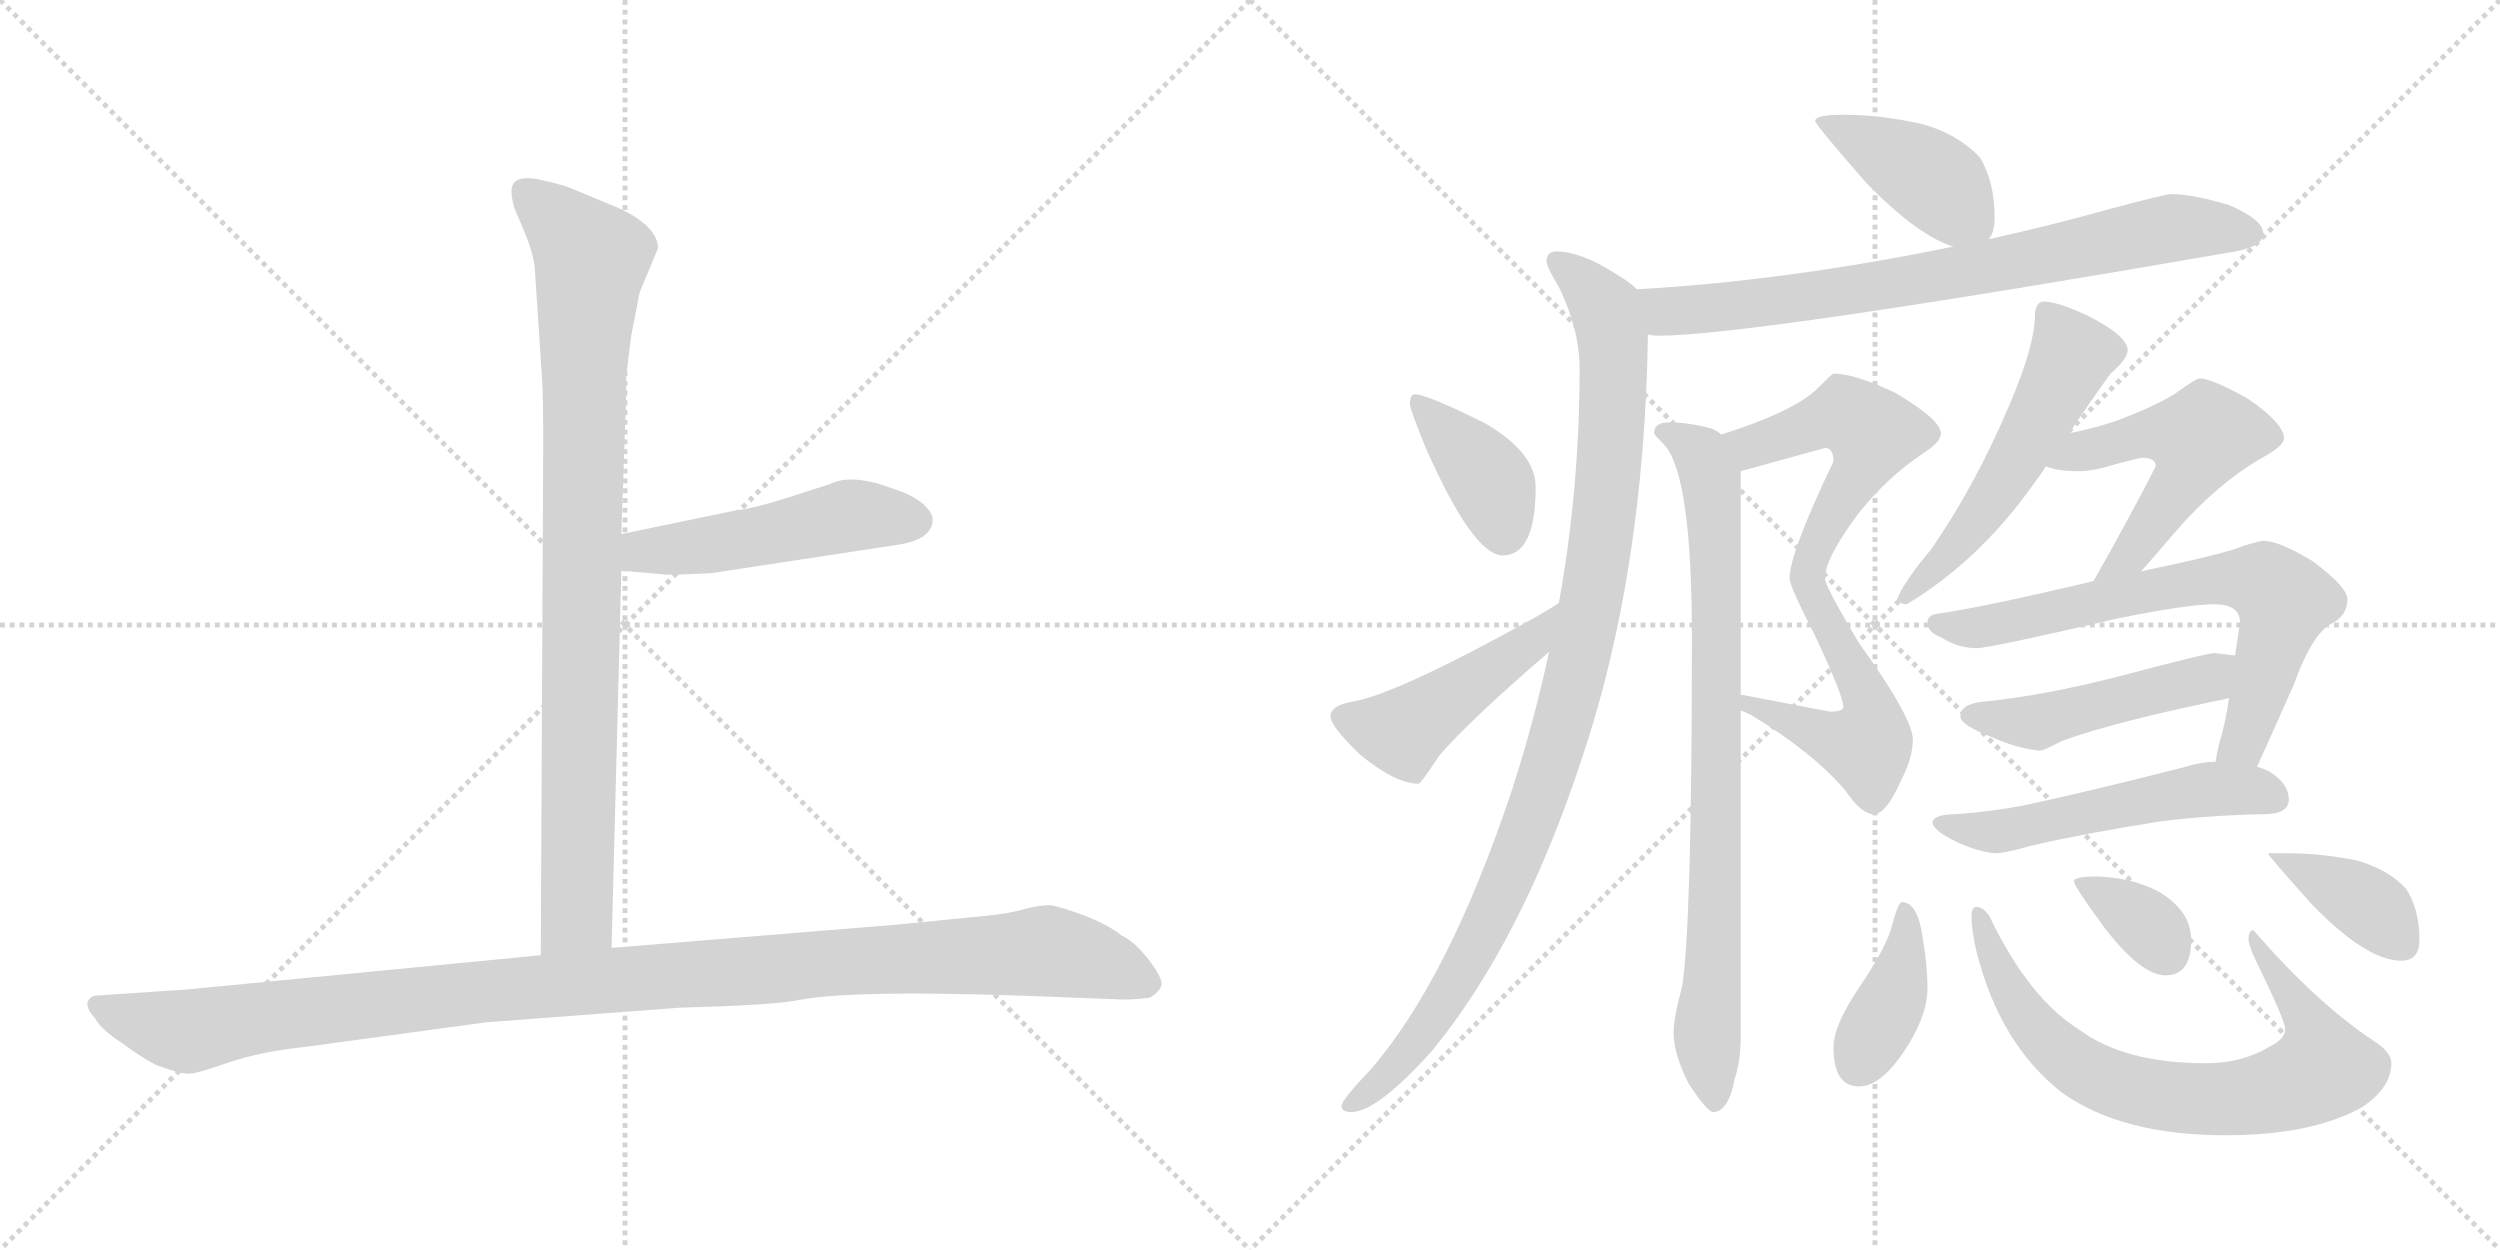 <svg version="1.1" viewBox="0 0 2048 1024" xmlns="http://www.w3.org/2000/svg">
  <g stroke="lightgray" stroke-dasharray="1,1" stroke-width="1" transform="scale(4, 4)">
    <line x1="0" y1="0" x2="256" y2="256"></line>
    <line x1="256" y1="0" x2="0" y2="256"></line>
    <line x1="128" y1="0" x2="128" y2="256"></line>
    <line x1="0" y1="128" x2="256" y2="128"></line>
    <line x1="256" y1="0" x2="512" y2="256"></line>
    <line x1="512" y1="0" x2="256" y2="256"></line>
    <line x1="384" y1="0" x2="384" y2="256"></line>
    <line x1="256" y1="128" x2="512" y2="128"></line>
  </g>
<g transform="scale(1, -1) translate(0, -850)">
   <style type="text/css">
    @keyframes keyframes0 {
      from {
       stroke: black;
       stroke-dashoffset: 904;
       stroke-width: 128;
       }
       75% {
       animation-timing-function: step-end;
       stroke: black;
       stroke-dashoffset: 0;
       stroke-width: 128;
       }
       to {
       stroke: black;
       stroke-width: 1024;
       }
       }
       #make-me-a-hanzi-animation-0 {
         animation: keyframes0 0.986s both;
         animation-delay: 0s;
         animation-timing-function: linear;
       }
    @keyframes keyframes1 {
      from {
       stroke: black;
       stroke-dashoffset: 495;
       stroke-width: 128;
       }
       62% {
       animation-timing-function: step-end;
       stroke: black;
       stroke-dashoffset: 0;
       stroke-width: 128;
       }
       to {
       stroke: black;
       stroke-width: 1024;
       }
       }
       #make-me-a-hanzi-animation-1 {
         animation: keyframes1 0.653s both;
         animation-delay: 0.986s;
         animation-timing-function: linear;
       }
    @keyframes keyframes2 {
      from {
       stroke: black;
       stroke-dashoffset: 1125;
       stroke-width: 128;
       }
       79% {
       animation-timing-function: step-end;
       stroke: black;
       stroke-dashoffset: 0;
       stroke-width: 128;
       }
       to {
       stroke: black;
       stroke-width: 1024;
       }
       }
       #make-me-a-hanzi-animation-2 {
         animation: keyframes2 1.166s both;
         animation-delay: 1.639s;
         animation-timing-function: linear;
       }
    @keyframes keyframes3 {
      from {
       stroke: black;
       stroke-dashoffset: 413;
       stroke-width: 128;
       }
       57% {
       animation-timing-function: step-end;
       stroke: black;
       stroke-dashoffset: 0;
       stroke-width: 128;
       }
       to {
       stroke: black;
       stroke-width: 1024;
       }
       }
       #make-me-a-hanzi-animation-3 {
         animation: keyframes3 0.586s both;
         animation-delay: 2.804s;
         animation-timing-function: linear;
       }
    @keyframes keyframes4 {
      from {
       stroke: black;
       stroke-dashoffset: 761;
       stroke-width: 128;
       }
       71% {
       animation-timing-function: step-end;
       stroke: black;
       stroke-dashoffset: 0;
       stroke-width: 128;
       }
       to {
       stroke: black;
       stroke-width: 1024;
       }
       }
       #make-me-a-hanzi-animation-4 {
         animation: keyframes4 0.869s both;
         animation-delay: 3.39s;
         animation-timing-function: linear;
       }
    @keyframes keyframes5 {
      from {
       stroke: black;
       stroke-dashoffset: 1019;
       stroke-width: 128;
       }
       77% {
       animation-timing-function: step-end;
       stroke: black;
       stroke-dashoffset: 0;
       stroke-width: 128;
       }
       to {
       stroke: black;
       stroke-width: 1024;
       }
       }
       #make-me-a-hanzi-animation-5 {
         animation: keyframes5 1.079s both;
         animation-delay: 4.259s;
         animation-timing-function: linear;
       }
    @keyframes keyframes6 {
      from {
       stroke: black;
       stroke-dashoffset: 387;
       stroke-width: 128;
       }
       56% {
       animation-timing-function: step-end;
       stroke: black;
       stroke-dashoffset: 0;
       stroke-width: 128;
       }
       to {
       stroke: black;
       stroke-width: 1024;
       }
       }
       #make-me-a-hanzi-animation-6 {
         animation: keyframes6 0.565s both;
         animation-delay: 5.339s;
         animation-timing-function: linear;
       }
    @keyframes keyframes7 {
      from {
       stroke: black;
       stroke-dashoffset: 460;
       stroke-width: 128;
       }
       60% {
       animation-timing-function: step-end;
       stroke: black;
       stroke-dashoffset: 0;
       stroke-width: 128;
       }
       to {
       stroke: black;
       stroke-width: 1024;
       }
       }
       #make-me-a-hanzi-animation-7 {
         animation: keyframes7 0.624s both;
         animation-delay: 5.904s;
         animation-timing-function: linear;
       }
    @keyframes keyframes8 {
      from {
       stroke: black;
       stroke-dashoffset: 765;
       stroke-width: 128;
       }
       71% {
       animation-timing-function: step-end;
       stroke: black;
       stroke-dashoffset: 0;
       stroke-width: 128;
       }
       to {
       stroke: black;
       stroke-width: 1024;
       }
       }
       #make-me-a-hanzi-animation-8 {
         animation: keyframes8 0.873s both;
         animation-delay: 6.528s;
         animation-timing-function: linear;
       }
    @keyframes keyframes9 {
      from {
       stroke: black;
       stroke-dashoffset: 822;
       stroke-width: 128;
       }
       73% {
       animation-timing-function: step-end;
       stroke: black;
       stroke-dashoffset: 0;
       stroke-width: 128;
       }
       to {
       stroke: black;
       stroke-width: 1024;
       }
       }
       #make-me-a-hanzi-animation-9 {
         animation: keyframes9 0.919s both;
         animation-delay: 7.401s;
         animation-timing-function: linear;
       }
    @keyframes keyframes10 {
      from {
       stroke: black;
       stroke-dashoffset: 539;
       stroke-width: 128;
       }
       64% {
       animation-timing-function: step-end;
       stroke: black;
       stroke-dashoffset: 0;
       stroke-width: 128;
       }
       to {
       stroke: black;
       stroke-width: 1024;
       }
       }
       #make-me-a-hanzi-animation-10 {
         animation: keyframes10 0.689s both;
         animation-delay: 8.319s;
         animation-timing-function: linear;
       }
    @keyframes keyframes11 {
      from {
       stroke: black;
       stroke-dashoffset: 520;
       stroke-width: 128;
       }
       63% {
       animation-timing-function: step-end;
       stroke: black;
       stroke-dashoffset: 0;
       stroke-width: 128;
       }
       to {
       stroke: black;
       stroke-width: 1024;
       }
       }
       #make-me-a-hanzi-animation-11 {
         animation: keyframes11 0.673s both;
         animation-delay: 9.008s;
         animation-timing-function: linear;
       }
    @keyframes keyframes12 {
      from {
       stroke: black;
       stroke-dashoffset: 689;
       stroke-width: 128;
       }
       69% {
       animation-timing-function: step-end;
       stroke: black;
       stroke-dashoffset: 0;
       stroke-width: 128;
       }
       to {
       stroke: black;
       stroke-width: 1024;
       }
       }
       #make-me-a-hanzi-animation-12 {
         animation: keyframes12 0.811s both;
         animation-delay: 9.681s;
         animation-timing-function: linear;
       }
    @keyframes keyframes13 {
      from {
       stroke: black;
       stroke-dashoffset: 477;
       stroke-width: 128;
       }
       61% {
       animation-timing-function: step-end;
       stroke: black;
       stroke-dashoffset: 0;
       stroke-width: 128;
       }
       to {
       stroke: black;
       stroke-width: 1024;
       }
       }
       #make-me-a-hanzi-animation-13 {
         animation: keyframes13 0.638s both;
         animation-delay: 10.492s;
         animation-timing-function: linear;
       }
    @keyframes keyframes14 {
      from {
       stroke: black;
       stroke-dashoffset: 530;
       stroke-width: 128;
       }
       63% {
       animation-timing-function: step-end;
       stroke: black;
       stroke-dashoffset: 0;
       stroke-width: 128;
       }
       to {
       stroke: black;
       stroke-width: 1024;
       }
       }
       #make-me-a-hanzi-animation-14 {
         animation: keyframes14 0.681s both;
         animation-delay: 11.13s;
         animation-timing-function: linear;
       }
    @keyframes keyframes15 {
      from {
       stroke: black;
       stroke-dashoffset: 393;
       stroke-width: 128;
       }
       56% {
       animation-timing-function: step-end;
       stroke: black;
       stroke-dashoffset: 0;
       stroke-width: 128;
       }
       to {
       stroke: black;
       stroke-width: 1024;
       }
       }
       #make-me-a-hanzi-animation-15 {
         animation: keyframes15 0.57s both;
         animation-delay: 11.812s;
         animation-timing-function: linear;
       }
    @keyframes keyframes16 {
      from {
       stroke: black;
       stroke-dashoffset: 737;
       stroke-width: 128;
       }
       71% {
       animation-timing-function: step-end;
       stroke: black;
       stroke-dashoffset: 0;
       stroke-width: 128;
       }
       to {
       stroke: black;
       stroke-width: 1024;
       }
       }
       #make-me-a-hanzi-animation-16 {
         animation: keyframes16 0.85s both;
         animation-delay: 12.381s;
         animation-timing-function: linear;
       }
    @keyframes keyframes17 {
      from {
       stroke: black;
       stroke-dashoffset: 350;
       stroke-width: 128;
       }
       53% {
       animation-timing-function: step-end;
       stroke: black;
       stroke-dashoffset: 0;
       stroke-width: 128;
       }
       to {
       stroke: black;
       stroke-width: 1024;
       }
       }
       #make-me-a-hanzi-animation-17 {
         animation: keyframes17 0.535s both;
         animation-delay: 13.231s;
         animation-timing-function: linear;
       }
    @keyframes keyframes18 {
      from {
       stroke: black;
       stroke-dashoffset: 381;
       stroke-width: 128;
       }
       55% {
       animation-timing-function: step-end;
       stroke: black;
       stroke-dashoffset: 0;
       stroke-width: 128;
       }
       to {
       stroke: black;
       stroke-width: 1024;
       }
       }
       #make-me-a-hanzi-animation-18 {
         animation: keyframes18 0.56s both;
         animation-delay: 13.766s;
         animation-timing-function: linear;
       }
</style>
<path d="M 438.0 631.5 L 444.0 540.5 Q 445.0 527.5 445.0 486.5 L 443.0 67.5 C 443.0 37.5 500.0 43.5 501.0 73.5 L 509.0 382.5 L 509.0 412.5 L 512.0 498.5 Q 513.0 516.5 513.0 542.5 L 517.0 574.5 L 524.0 610.5 L 539.0 646.5 Q 539.0 664.5 507.0 679.5 L 466.0 696.5 Q 458.0 699.5 439.0 703.5 Q 419.0 706.5 419.0 693.5 Q 419.0 688.5 421.0 680.5 L 429.0 661.5 Q 436.0 645.5 438.0 631.5 Z" fill="lightgray"></path> 
<path d="M 509.0 382.5 L 543.0 379.5 Q 546.0 378.5 583.0 380.5 L 734.0 403.5 Q 763.0 407.5 764.0 423.5 Q 765.0 428.5 757.0 436.5 Q 748.0 444.5 732.0 449.5 Q 698.0 462.5 680.0 453.5 L 649.0 443.5 Q 618.0 433.5 601.0 431.5 L 509.0 412.5 C 480.0 406.5 479.0 385.5 509.0 382.5 Z" fill="lightgray"></path> 
<path d="M 443.0 67.5 L 154.0 39.5 L 80.0 34.5 Q 74.0 34.5 72.0 29.5 Q 70.0 24.5 78.0 15.5 Q 83.0 6.5 100.0 -4.5 Q 116.0 -16.5 128.0 -22.5 Q 150.0 -30.5 156.0 -29.5 Q 161.0 -29.5 187.0 -20.5 Q 213.0 -11.5 251.0 -7.5 L 398.0 12.5 L 557.0 24.5 Q 632.0 26.5 653.0 30.5 Q 701.0 40.5 885.0 32.5 L 912.0 31.5 Q 924.0 30.5 941.0 32.5 Q 948.0 35.5 951.0 41.5 Q 954.0 46.5 942.0 62.5 Q 930.0 78.5 919.0 83.5 Q 908.0 92.5 887.0 100.5 Q 865.0 108.5 859.0 108.5 Q 852.0 108.5 840.0 105.5 Q 827.0 101.5 805.0 99.5 L 734.0 92.5 L 501.0 73.5 L 443.0 67.5 Z" fill="lightgray"></path> 
<path d="M 1510.0 756.0 Q 1487.0 756.0 1487.0 751.0 Q 1487.0 748.0 1529.0 700.0 Q 1571.0 657.0 1600.0 648.0 C 1621.0 641.0 1621.0 641.0 1629.0 654.0 Q 1634.0 659.0 1634.0 672.0 Q 1634.0 701.0 1622.0 721.0 Q 1604.0 740.0 1576.0 748.0 Q 1542.0 756.0 1510.0 756.0 Z" fill="lightgray"></path> 
<path d="M 1600.0 648.0 Q 1464.0 620.0 1341.0 613.0 C 1311.0 611.0 1320.0 578.0 1350.0 576.0 Q 1354.0 575.0 1359.0 575.0 Q 1434.0 575.0 1831.0 644.0 Q 1854.0 648.0 1854.0 659.0 Q 1854.0 670.0 1826.0 682.0 Q 1796.0 691.0 1779.0 691.0 Q 1774.0 691.0 1729.0 679.0 Q 1679.0 665.0 1629.0 654.0 L 1600.0 648.0 Z" fill="lightgray"></path> 
<path d="M 1341.0 613.0 Q 1335.0 619.0 1323.0 626.0 Q 1295.0 644.0 1275.0 644.0 Q 1267.0 644.0 1267.0 636.0 Q 1267.0 631.0 1277.0 615.0 Q 1294.0 580.0 1294.0 548.0 Q 1294.0 450.0 1277.0 356.0 L 1269.0 316.0 Q 1257.0 260.0 1239.0 204.0 Q 1187.0 48.0 1123.0 -26.0 Q 1099.0 -51.0 1099.0 -56.0 Q 1099.0 -61.0 1107.0 -61.0 Q 1128.0 -61.0 1173.0 -11.0 Q 1246.0 78.0 1295.0 226.0 Q 1347.0 379.0 1350.0 576.0 C 1351.0 606.0 1351.0 606.0 1341.0 613.0 Z" fill="lightgray"></path> 
<path d="M 1159.0 527.0 Q 1155.0 527.0 1155.0 519.0 Q 1155.0 515.0 1168.0 483.0 Q 1207.0 395.0 1231.0 395.0 Q 1258.0 395.0 1258.0 451.0 Q 1258.0 479.0 1217.0 503.0 Q 1169.0 527.0 1159.0 527.0 Z" fill="lightgray"></path> 
<path d="M 1277.0 356.0 Q 1271.0 352.0 1259.0 345.0 Q 1144.0 281.0 1107.0 275.0 Q 1090.0 272.0 1090.0 263.0 Q 1090.0 255.0 1114.0 232.0 Q 1143.0 208.0 1162.0 208.0 Q 1164.0 208.0 1179.0 231.0 Q 1204.0 260.0 1269.0 316.0 C 1292.0 336.0 1302.0 372.0 1277.0 356.0 Z" fill="lightgray"></path> 
<path d="M 1426.0 268.0 Q 1429.0 267.0 1435.0 264.0 Q 1486.0 233.0 1512.0 202.0 Q 1525.0 183.0 1535.0 183.0 Q 1545.0 183.0 1557.0 210.0 Q 1567.0 229.0 1567.0 244.0 Q 1567.0 262.0 1523.0 323.0 Q 1495.0 370.0 1495.0 376.0 Q 1495.0 393.0 1523.0 430.0 Q 1546.0 459.0 1576.0 479.0 Q 1590.0 488.0 1590.0 495.0 Q 1590.0 506.0 1553.0 528.0 Q 1519.0 544.0 1502.0 544.0 Q 1501.0 544.0 1487.0 530.0 Q 1467.0 512.0 1410.0 494.0 C 1382.0 485.0 1397.0 456.0 1426.0 464.0 L 1495.0 483.0 Q 1502.0 483.0 1502.0 472.0 Q 1466.0 397.0 1466.0 376.0 Q 1466.0 370.0 1487.0 329.0 Q 1510.0 280.0 1510.0 271.0 Q 1510.0 267.0 1499.0 267.0 L 1426.0 281.0 C 1397.0 287.0 1399.0 282.0 1426.0 268.0 Z" fill="lightgray"></path> 
<path d="M 1367.0 504.0 Q 1355.0 504.0 1355.0 495.0 Q 1355.0 494.0 1363.0 486.0 Q 1386.0 462.0 1386.0 328.0 Q 1386.0 92.0 1378.0 42.0 Q 1371.0 16.0 1371.0 4.0 Q 1371.0 -13.0 1383.0 -37.0 Q 1397.0 -59.0 1403.0 -61.0 Q 1416.0 -61.0 1421.0 -34.0 Q 1426.0 -19.0 1426.0 0.0 L 1426.0 268.0 L 1426.0 281.0 L 1426.0 464.0 C 1426.0 487.0 1426.0 487.0 1410.0 494.0 Q 1407.0 497.0 1402.0 499.0 Q 1383.0 504.0 1367.0 504.0 Z" fill="lightgray"></path> 
<path d="M 1674.0 603.0 Q 1671.0 603.0 1669.0 600.0 Q 1667.0 596.0 1667.0 592.0 Q 1667.0 567.0 1646.0 518.0 Q 1618.0 452.0 1582.0 400.0 Q 1560.0 374.0 1554.0 359.0 Q 1557.0 355.0 1562.0 355.0 Q 1622.0 391.0 1667.0 455.0 Q 1671.0 460.0 1676.0 468.0 L 1695.0 495.0 Q 1713.0 522.0 1729.0 544.0 Q 1743.0 556.0 1743.0 563.0 Q 1743.0 575.0 1709.0 592.0 Q 1685.0 603.0 1674.0 603.0 Z" fill="lightgray"></path> 
<path d="M 1676.0 468.0 Q 1685.0 464.0 1703.0 464.0 Q 1715.0 464.0 1734.0 470.0 Q 1753.0 475.0 1755.0 475.0 Q 1766.0 475.0 1766.0 468.0 Q 1744.0 425.0 1715.0 374.0 C 1700.0 348.0 1734.0 360.0 1754.0 382.0 Q 1764.0 393.0 1780.0 412.0 Q 1817.0 455.0 1855.0 476.0 Q 1871.0 485.0 1871.0 491.0 Q 1871.0 503.0 1842.0 523.0 Q 1812.0 540.0 1802.0 540.0 Q 1799.0 540.0 1781.0 527.0 Q 1765.0 517.0 1733.0 505.0 Q 1715.0 499.0 1695.0 495.0 C 1666.0 489.0 1647.0 476.0 1676.0 468.0 Z" fill="lightgray"></path> 
<path d="M 1715.0 374.0 Q 1627.0 353.0 1586.0 347.0 Q 1579.0 346.0 1579.0 340.0 Q 1579.0 332.0 1590.0 328.0 Q 1604.0 319.0 1619.0 319.0 Q 1630.0 319.0 1733.0 343.0 Q 1792.0 355.0 1814.0 355.0 Q 1835.0 355.0 1835.0 340.0 Q 1833.0 327.0 1831.0 313.0 L 1826.0 278.0 Q 1823.0 257.0 1818.0 241.0 Q 1816.0 233.0 1815.0 226.0 C 1809.0 197.0 1837.0 195.0 1849.0 222.0 Q 1860.0 246.0 1879.0 289.0 Q 1893.0 328.0 1908.0 338.0 Q 1923.0 345.0 1923.0 359.0 Q 1923.0 369.0 1895.0 390.0 Q 1867.0 407.0 1854.0 407.0 Q 1852.0 407.0 1838.0 403.0 Q 1826.0 397.0 1754.0 382.0 L 1715.0 374.0 Z" fill="lightgray"></path> 
<path d="M 1831.0 313.0 Q 1824.0 314.0 1814.0 315.0 Q 1808.0 315.0 1740.0 297.0 Q 1675.0 280.0 1623.0 275.0 Q 1606.0 273.0 1606.0 263.0 Q 1606.0 256.0 1632.0 246.0 Q 1652.0 237.0 1671.0 235.0 Q 1674.0 235.0 1689.0 243.0 Q 1733.0 259.0 1826.0 278.0 C 1855.0 284.0 1861.0 309.0 1831.0 313.0 Z" fill="lightgray"></path> 
<path d="M 1815.0 226.0 Q 1804.0 226.0 1791.0 222.0 Q 1713.0 202.0 1657.0 190.0 Q 1630.0 185.0 1602.0 183.0 Q 1584.0 183.0 1583.0 176.0 Q 1584.0 171.0 1594.0 165.0 Q 1615.0 153.0 1634.0 151.0 Q 1643.0 151.0 1663.0 157.0 Q 1706.0 167.0 1769.0 177.0 Q 1808.0 182.0 1854.0 183.0 Q 1875.0 183.0 1875.0 195.0 Q 1875.0 208.0 1859.0 218.0 Q 1855.0 220.0 1849.0 222.0 L 1815.0 226.0 Z" fill="lightgray"></path> 
<path d="M 1558.0 111.0 Q 1555.0 111.0 1550.0 92.0 Q 1546.0 75.0 1523.0 41.0 Q 1502.0 10.0 1502.0 -8.0 Q 1502.0 -40.0 1523.0 -40.0 Q 1543.0 -40.0 1565.0 -3.0 Q 1579.0 21.0 1579.0 40.0 Q 1579.0 59.0 1575.0 82.0 Q 1571.0 111.0 1558.0 111.0 Z" fill="lightgray"></path> 
<path d="M 1619.0 107.0 Q 1615.0 107.0 1615.0 99.0 Q 1615.0 89.0 1619.0 71.0 Q 1638.0 -5.0 1689.0 -45.0 Q 1738.0 -80.0 1823.0 -80.0 Q 1894.0 -80.0 1935.0 -57.0 Q 1959.0 -41.0 1959.0 -21.0 Q 1959.0 -12.0 1945.0 -3.0 Q 1898.0 28.0 1846.0 88.0 Q 1842.0 88.0 1842.0 80.0 Q 1842.0 76.0 1848.0 63.0 Q 1872.0 14.0 1872.0 7.0 Q 1872.0 -1.0 1860.0 -7.0 Q 1837.0 -21.0 1807.0 -21.0 Q 1741.0 -21.0 1704.0 6.0 Q 1662.0 32.0 1630.0 99.0 Q 1625.0 107.0 1619.0 107.0 Z" fill="lightgray"></path> 
<path d="M 1718.0 132.0 Q 1699.0 132.0 1699.0 128.0 Q 1699.0 124.0 1724.0 90.0 Q 1754.0 51.0 1774.0 51.0 Q 1795.0 51.0 1795.0 80.0 Q 1795.0 91.0 1789.0 101.0 Q 1777.0 118.0 1756.0 125.0 Q 1740.0 131.0 1718.0 132.0 Z" fill="lightgray"></path> 
<path d="M 1875.0 151.0 L 1858.0 151.0 Q 1858.0 149.0 1895.0 108.0 Q 1939.0 63.0 1967.0 63.0 Q 1982.0 63.0 1982.0 80.0 Q 1982.0 105.0 1971.0 122.0 Q 1956.0 138.0 1931.0 145.0 Q 1902.0 151.0 1875.0 151.0 Z" fill="lightgray"></path> 
      <clipPath id="make-me-a-hanzi-clip-0">
      <path d="M 438.0 631.5 L 444.0 540.5 Q 445.0 527.5 445.0 486.5 L 443.0 67.5 C 443.0 37.5 500.0 43.5 501.0 73.5 L 509.0 382.5 L 509.0 412.5 L 512.0 498.5 Q 513.0 516.5 513.0 542.5 L 517.0 574.5 L 524.0 610.5 L 539.0 646.5 Q 539.0 664.5 507.0 679.5 L 466.0 696.5 Q 458.0 699.5 439.0 703.5 Q 419.0 706.5 419.0 693.5 Q 419.0 688.5 421.0 680.5 L 429.0 661.5 Q 436.0 645.5 438.0 631.5 Z" fill="lightgray"></path>
      </clipPath>
      <path clip-path="url(#make-me-a-hanzi-clip-0)" d="M 432.0 692.5 L 485.0 638.5 L 478.0 550.5 L 473.0 100.5 L 450.0 75.5 " fill="none" id="make-me-a-hanzi-animation-0" stroke-dasharray="776 1552" stroke-linecap="round"></path>

      <clipPath id="make-me-a-hanzi-clip-1">
      <path d="M 509.0 382.5 L 543.0 379.5 Q 546.0 378.5 583.0 380.5 L 734.0 403.5 Q 763.0 407.5 764.0 423.5 Q 765.0 428.5 757.0 436.5 Q 748.0 444.5 732.0 449.5 Q 698.0 462.5 680.0 453.5 L 649.0 443.5 Q 618.0 433.5 601.0 431.5 L 509.0 412.5 C 480.0 406.5 479.0 385.5 509.0 382.5 Z" fill="lightgray"></path>
      </clipPath>
      <path clip-path="url(#make-me-a-hanzi-clip-1)" d="M 515.0 390.5 L 527.0 398.5 L 602.0 406.5 L 697.0 427.5 L 749.0 423.5 " fill="none" id="make-me-a-hanzi-animation-1" stroke-dasharray="367 734" stroke-linecap="round"></path>

      <clipPath id="make-me-a-hanzi-clip-2">
      <path d="M 443.0 67.5 L 154.0 39.5 L 80.0 34.5 Q 74.0 34.5 72.0 29.5 Q 70.0 24.5 78.0 15.5 Q 83.0 6.5 100.0 -4.5 Q 116.0 -16.5 128.0 -22.5 Q 150.0 -30.5 156.0 -29.5 Q 161.0 -29.5 187.0 -20.5 Q 213.0 -11.5 251.0 -7.5 L 398.0 12.5 L 557.0 24.5 Q 632.0 26.5 653.0 30.5 Q 701.0 40.5 885.0 32.5 L 912.0 31.5 Q 924.0 30.5 941.0 32.5 Q 948.0 35.5 951.0 41.5 Q 954.0 46.5 942.0 62.5 Q 930.0 78.5 919.0 83.5 Q 908.0 92.5 887.0 100.5 Q 865.0 108.5 859.0 108.5 Q 852.0 108.5 840.0 105.5 Q 827.0 101.5 805.0 99.5 L 734.0 92.5 L 501.0 73.5 L 443.0 67.5 Z" fill="lightgray"></path>
      </clipPath>
      <path clip-path="url(#make-me-a-hanzi-clip-2)" d="M 80.0 24.5 L 154.0 5.5 L 392.0 37.5 L 857.0 70.5 L 898.0 62.5 L 939.0 44.5 " fill="none" id="make-me-a-hanzi-animation-2" stroke-dasharray="997 1994" stroke-linecap="round"></path>

      <clipPath id="make-me-a-hanzi-clip-3">
      <path d="M 1510.0 756.0 Q 1487.0 756.0 1487.0 751.0 Q 1487.0 748.0 1529.0 700.0 Q 1571.0 657.0 1600.0 648.0 C 1621.0 641.0 1621.0 641.0 1629.0 654.0 Q 1634.0 659.0 1634.0 672.0 Q 1634.0 701.0 1622.0 721.0 Q 1604.0 740.0 1576.0 748.0 Q 1542.0 756.0 1510.0 756.0 Z" fill="lightgray"></path>
      </clipPath>
      <path clip-path="url(#make-me-a-hanzi-clip-3)" d="M 1491.0 751.0 L 1586.0 701.0 L 1619.0 664.0 " fill="none" id="make-me-a-hanzi-animation-3" stroke-dasharray="285 570" stroke-linecap="round"></path>

      <clipPath id="make-me-a-hanzi-clip-4">
      <path d="M 1600.0 648.0 Q 1464.0 620.0 1341.0 613.0 C 1311.0 611.0 1320.0 578.0 1350.0 576.0 Q 1354.0 575.0 1359.0 575.0 Q 1434.0 575.0 1831.0 644.0 Q 1854.0 648.0 1854.0 659.0 Q 1854.0 670.0 1826.0 682.0 Q 1796.0 691.0 1779.0 691.0 Q 1774.0 691.0 1729.0 679.0 Q 1679.0 665.0 1629.0 654.0 L 1600.0 648.0 Z" fill="lightgray"></path>
      </clipPath>
      <path clip-path="url(#make-me-a-hanzi-clip-4)" d="M 1349.0 608.0 L 1373.0 595.0 L 1436.0 601.0 L 1649.0 634.0 L 1775.0 663.0 L 1844.0 659.0 " fill="none" id="make-me-a-hanzi-animation-4" stroke-dasharray="633 1266" stroke-linecap="round"></path>

      <clipPath id="make-me-a-hanzi-clip-5">
      <path d="M 1341.0 613.0 Q 1335.0 619.0 1323.0 626.0 Q 1295.0 644.0 1275.0 644.0 Q 1267.0 644.0 1267.0 636.0 Q 1267.0 631.0 1277.0 615.0 Q 1294.0 580.0 1294.0 548.0 Q 1294.0 450.0 1277.0 356.0 L 1269.0 316.0 Q 1257.0 260.0 1239.0 204.0 Q 1187.0 48.0 1123.0 -26.0 Q 1099.0 -51.0 1099.0 -56.0 Q 1099.0 -61.0 1107.0 -61.0 Q 1128.0 -61.0 1173.0 -11.0 Q 1246.0 78.0 1295.0 226.0 Q 1347.0 379.0 1350.0 576.0 C 1351.0 606.0 1351.0 606.0 1341.0 613.0 Z" fill="lightgray"></path>
      </clipPath>
      <path clip-path="url(#make-me-a-hanzi-clip-5)" d="M 1276.0 635.0 L 1315.0 597.0 L 1322.0 568.0 L 1316.0 439.0 L 1290.0 294.0 L 1254.0 176.0 L 1208.0 74.0 L 1144.0 -24.0 L 1105.0 -55.0 " fill="none" id="make-me-a-hanzi-animation-5" stroke-dasharray="891 1782" stroke-linecap="round"></path>

      <clipPath id="make-me-a-hanzi-clip-6">
      <path d="M 1159.0 527.0 Q 1155.0 527.0 1155.0 519.0 Q 1155.0 515.0 1168.0 483.0 Q 1207.0 395.0 1231.0 395.0 Q 1258.0 395.0 1258.0 451.0 Q 1258.0 479.0 1217.0 503.0 Q 1169.0 527.0 1159.0 527.0 Z" fill="lightgray"></path>
      </clipPath>
      <path clip-path="url(#make-me-a-hanzi-clip-6)" d="M 1162.0 521.0 L 1220.0 457.0 L 1232.0 414.0 " fill="none" id="make-me-a-hanzi-animation-6" stroke-dasharray="259 518" stroke-linecap="round"></path>

      <clipPath id="make-me-a-hanzi-clip-7">
      <path d="M 1277.0 356.0 Q 1271.0 352.0 1259.0 345.0 Q 1144.0 281.0 1107.0 275.0 Q 1090.0 272.0 1090.0 263.0 Q 1090.0 255.0 1114.0 232.0 Q 1143.0 208.0 1162.0 208.0 Q 1164.0 208.0 1179.0 231.0 Q 1204.0 260.0 1269.0 316.0 C 1292.0 336.0 1302.0 372.0 1277.0 356.0 Z" fill="lightgray"></path>
      </clipPath>
      <path clip-path="url(#make-me-a-hanzi-clip-7)" d="M 1099.0 263.0 L 1149.0 250.0 L 1251.0 321.0 L 1267.0 344.0 " fill="none" id="make-me-a-hanzi-animation-7" stroke-dasharray="332 664" stroke-linecap="round"></path>

      <clipPath id="make-me-a-hanzi-clip-8">
      <path d="M 1426.0 268.0 Q 1429.0 267.0 1435.0 264.0 Q 1486.0 233.0 1512.0 202.0 Q 1525.0 183.0 1535.0 183.0 Q 1545.0 183.0 1557.0 210.0 Q 1567.0 229.0 1567.0 244.0 Q 1567.0 262.0 1523.0 323.0 Q 1495.0 370.0 1495.0 376.0 Q 1495.0 393.0 1523.0 430.0 Q 1546.0 459.0 1576.0 479.0 Q 1590.0 488.0 1590.0 495.0 Q 1590.0 506.0 1553.0 528.0 Q 1519.0 544.0 1502.0 544.0 Q 1501.0 544.0 1487.0 530.0 Q 1467.0 512.0 1410.0 494.0 C 1382.0 485.0 1397.0 456.0 1426.0 464.0 L 1495.0 483.0 Q 1502.0 483.0 1502.0 472.0 Q 1466.0 397.0 1466.0 376.0 Q 1466.0 370.0 1487.0 329.0 Q 1510.0 280.0 1510.0 271.0 Q 1510.0 267.0 1499.0 267.0 L 1426.0 281.0 C 1397.0 287.0 1399.0 282.0 1426.0 268.0 Z" fill="lightgray"></path>
      </clipPath>
      <path clip-path="url(#make-me-a-hanzi-clip-8)" d="M 1420.0 493.0 L 1435.0 484.0 L 1512.0 510.0 L 1533.0 495.0 L 1530.0 476.0 L 1488.0 406.0 L 1481.0 377.0 L 1527.0 286.0 L 1532.0 244.0 L 1529.0 239.0 L 1506.0 243.0 L 1432.0 275.0 " fill="none" id="make-me-a-hanzi-animation-8" stroke-dasharray="637 1274" stroke-linecap="round"></path>

      <clipPath id="make-me-a-hanzi-clip-9">
      <path d="M 1367.0 504.0 Q 1355.0 504.0 1355.0 495.0 Q 1355.0 494.0 1363.0 486.0 Q 1386.0 462.0 1386.0 328.0 Q 1386.0 92.0 1378.0 42.0 Q 1371.0 16.0 1371.0 4.0 Q 1371.0 -13.0 1383.0 -37.0 Q 1397.0 -59.0 1403.0 -61.0 Q 1416.0 -61.0 1421.0 -34.0 Q 1426.0 -19.0 1426.0 0.0 L 1426.0 268.0 L 1426.0 281.0 L 1426.0 464.0 C 1426.0 487.0 1426.0 487.0 1410.0 494.0 Q 1407.0 497.0 1402.0 499.0 Q 1383.0 504.0 1367.0 504.0 Z" fill="lightgray"></path>
      </clipPath>
      <path clip-path="url(#make-me-a-hanzi-clip-9)" d="M 1364.0 495.0 L 1393.0 478.0 L 1402.0 456.0 L 1406.0 150.0 L 1398.0 1.0 L 1404.0 -52.0 " fill="none" id="make-me-a-hanzi-animation-9" stroke-dasharray="694 1388" stroke-linecap="round"></path>

      <clipPath id="make-me-a-hanzi-clip-10">
      <path d="M 1674.0 603.0 Q 1671.0 603.0 1669.0 600.0 Q 1667.0 596.0 1667.0 592.0 Q 1667.0 567.0 1646.0 518.0 Q 1618.0 452.0 1582.0 400.0 Q 1560.0 374.0 1554.0 359.0 Q 1557.0 355.0 1562.0 355.0 Q 1622.0 391.0 1667.0 455.0 Q 1671.0 460.0 1676.0 468.0 L 1695.0 495.0 Q 1713.0 522.0 1729.0 544.0 Q 1743.0 556.0 1743.0 563.0 Q 1743.0 575.0 1709.0 592.0 Q 1685.0 603.0 1674.0 603.0 Z" fill="lightgray"></path>
      </clipPath>
      <path clip-path="url(#make-me-a-hanzi-clip-10)" d="M 1676.0 594.0 L 1697.0 558.0 L 1691.0 545.0 L 1629.0 437.0 L 1560.0 361.0 " fill="none" id="make-me-a-hanzi-animation-10" stroke-dasharray="411 822" stroke-linecap="round"></path>

      <clipPath id="make-me-a-hanzi-clip-11">
      <path d="M 1676.0 468.0 Q 1685.0 464.0 1703.0 464.0 Q 1715.0 464.0 1734.0 470.0 Q 1753.0 475.0 1755.0 475.0 Q 1766.0 475.0 1766.0 468.0 Q 1744.0 425.0 1715.0 374.0 C 1700.0 348.0 1734.0 360.0 1754.0 382.0 Q 1764.0 393.0 1780.0 412.0 Q 1817.0 455.0 1855.0 476.0 Q 1871.0 485.0 1871.0 491.0 Q 1871.0 503.0 1842.0 523.0 Q 1812.0 540.0 1802.0 540.0 Q 1799.0 540.0 1781.0 527.0 Q 1765.0 517.0 1733.0 505.0 Q 1715.0 499.0 1695.0 495.0 C 1666.0 489.0 1647.0 476.0 1676.0 468.0 Z" fill="lightgray"></path>
      </clipPath>
      <path clip-path="url(#make-me-a-hanzi-clip-11)" d="M 1683.0 470.0 L 1763.0 495.0 L 1802.0 490.0 L 1790.0 458.0 L 1745.0 395.0 L 1720.0 380.0 " fill="none" id="make-me-a-hanzi-animation-11" stroke-dasharray="392 784" stroke-linecap="round"></path>

      <clipPath id="make-me-a-hanzi-clip-12">
      <path d="M 1715.0 374.0 Q 1627.0 353.0 1586.0 347.0 Q 1579.0 346.0 1579.0 340.0 Q 1579.0 332.0 1590.0 328.0 Q 1604.0 319.0 1619.0 319.0 Q 1630.0 319.0 1733.0 343.0 Q 1792.0 355.0 1814.0 355.0 Q 1835.0 355.0 1835.0 340.0 Q 1833.0 327.0 1831.0 313.0 L 1826.0 278.0 Q 1823.0 257.0 1818.0 241.0 Q 1816.0 233.0 1815.0 226.0 C 1809.0 197.0 1837.0 195.0 1849.0 222.0 Q 1860.0 246.0 1879.0 289.0 Q 1893.0 328.0 1908.0 338.0 Q 1923.0 345.0 1923.0 359.0 Q 1923.0 369.0 1895.0 390.0 Q 1867.0 407.0 1854.0 407.0 Q 1852.0 407.0 1838.0 403.0 Q 1826.0 397.0 1754.0 382.0 L 1715.0 374.0 Z" fill="lightgray"></path>
      </clipPath>
      <path clip-path="url(#make-me-a-hanzi-clip-12)" d="M 1587.0 339.0 L 1624.0 336.0 L 1768.0 369.0 L 1852.0 374.0 L 1871.0 358.0 L 1869.0 345.0 L 1840.0 246.0 L 1822.0 232.0 " fill="none" id="make-me-a-hanzi-animation-12" stroke-dasharray="561 1122" stroke-linecap="round"></path>

      <clipPath id="make-me-a-hanzi-clip-13">
      <path d="M 1831.0 313.0 Q 1824.0 314.0 1814.0 315.0 Q 1808.0 315.0 1740.0 297.0 Q 1675.0 280.0 1623.0 275.0 Q 1606.0 273.0 1606.0 263.0 Q 1606.0 256.0 1632.0 246.0 Q 1652.0 237.0 1671.0 235.0 Q 1674.0 235.0 1689.0 243.0 Q 1733.0 259.0 1826.0 278.0 C 1855.0 284.0 1861.0 309.0 1831.0 313.0 Z" fill="lightgray"></path>
      </clipPath>
      <path clip-path="url(#make-me-a-hanzi-clip-13)" d="M 1615.0 264.0 L 1668.0 258.0 L 1808.0 294.0 L 1826.0 308.0 " fill="none" id="make-me-a-hanzi-animation-13" stroke-dasharray="349 698" stroke-linecap="round"></path>

      <clipPath id="make-me-a-hanzi-clip-14">
      <path d="M 1815.0 226.0 Q 1804.0 226.0 1791.0 222.0 Q 1713.0 202.0 1657.0 190.0 Q 1630.0 185.0 1602.0 183.0 Q 1584.0 183.0 1583.0 176.0 Q 1584.0 171.0 1594.0 165.0 Q 1615.0 153.0 1634.0 151.0 Q 1643.0 151.0 1663.0 157.0 Q 1706.0 167.0 1769.0 177.0 Q 1808.0 182.0 1854.0 183.0 Q 1875.0 183.0 1875.0 195.0 Q 1875.0 208.0 1859.0 218.0 Q 1855.0 220.0 1849.0 222.0 L 1815.0 226.0 Z" fill="lightgray"></path>
      </clipPath>
      <path clip-path="url(#make-me-a-hanzi-clip-14)" d="M 1591.0 173.0 L 1650.0 170.0 L 1811.0 204.0 L 1861.0 197.0 " fill="none" id="make-me-a-hanzi-animation-14" stroke-dasharray="402 804" stroke-linecap="round"></path>

      <clipPath id="make-me-a-hanzi-clip-15">
      <path d="M 1558.0 111.0 Q 1555.0 111.0 1550.0 92.0 Q 1546.0 75.0 1523.0 41.0 Q 1502.0 10.0 1502.0 -8.0 Q 1502.0 -40.0 1523.0 -40.0 Q 1543.0 -40.0 1565.0 -3.0 Q 1579.0 21.0 1579.0 40.0 Q 1579.0 59.0 1575.0 82.0 Q 1571.0 111.0 1558.0 111.0 Z" fill="lightgray"></path>
      </clipPath>
      <path clip-path="url(#make-me-a-hanzi-clip-15)" d="M 1560.0 106.0 L 1563.0 88.0 L 1555.0 46.0 L 1522.0 -22.0 " fill="none" id="make-me-a-hanzi-animation-15" stroke-dasharray="265 530" stroke-linecap="round"></path>

      <clipPath id="make-me-a-hanzi-clip-16">
      <path d="M 1619.0 107.0 Q 1615.0 107.0 1615.0 99.0 Q 1615.0 89.0 1619.0 71.0 Q 1638.0 -5.0 1689.0 -45.0 Q 1738.0 -80.0 1823.0 -80.0 Q 1894.0 -80.0 1935.0 -57.0 Q 1959.0 -41.0 1959.0 -21.0 Q 1959.0 -12.0 1945.0 -3.0 Q 1898.0 28.0 1846.0 88.0 Q 1842.0 88.0 1842.0 80.0 Q 1842.0 76.0 1848.0 63.0 Q 1872.0 14.0 1872.0 7.0 Q 1872.0 -1.0 1860.0 -7.0 Q 1837.0 -21.0 1807.0 -21.0 Q 1741.0 -21.0 1704.0 6.0 Q 1662.0 32.0 1630.0 99.0 Q 1625.0 107.0 1619.0 107.0 Z" fill="lightgray"></path>
      </clipPath>
      <path clip-path="url(#make-me-a-hanzi-clip-16)" d="M 1623.0 100.0 L 1640.0 51.0 L 1680.0 -6.0 L 1719.0 -33.0 L 1782.0 -49.0 L 1846.0 -48.0 L 1904.0 -25.0 L 1894.0 10.0 L 1858.0 55.0 L 1851.0 81.0 " fill="none" id="make-me-a-hanzi-animation-16" stroke-dasharray="609 1218" stroke-linecap="round"></path>

      <clipPath id="make-me-a-hanzi-clip-17">
      <path d="M 1718.0 132.0 Q 1699.0 132.0 1699.0 128.0 Q 1699.0 124.0 1724.0 90.0 Q 1754.0 51.0 1774.0 51.0 Q 1795.0 51.0 1795.0 80.0 Q 1795.0 91.0 1789.0 101.0 Q 1777.0 118.0 1756.0 125.0 Q 1740.0 131.0 1718.0 132.0 Z" fill="lightgray"></path>
      </clipPath>
      <path clip-path="url(#make-me-a-hanzi-clip-17)" d="M 1703.0 126.0 L 1758.0 93.0 L 1775.0 69.0 " fill="none" id="make-me-a-hanzi-animation-17" stroke-dasharray="222 444" stroke-linecap="round"></path>

      <clipPath id="make-me-a-hanzi-clip-18">
      <path d="M 1875.0 151.0 L 1858.0 151.0 Q 1858.0 149.0 1895.0 108.0 Q 1939.0 63.0 1967.0 63.0 Q 1982.0 63.0 1982.0 80.0 Q 1982.0 105.0 1971.0 122.0 Q 1956.0 138.0 1931.0 145.0 Q 1902.0 151.0 1875.0 151.0 Z" fill="lightgray"></path>
      </clipPath>
      <path clip-path="url(#make-me-a-hanzi-clip-18)" d="M 1866.0 145.0 L 1938.0 110.0 L 1968.0 77.0 " fill="none" id="make-me-a-hanzi-animation-18" stroke-dasharray="253 506" stroke-linecap="round"></path>

</g>
</svg>
